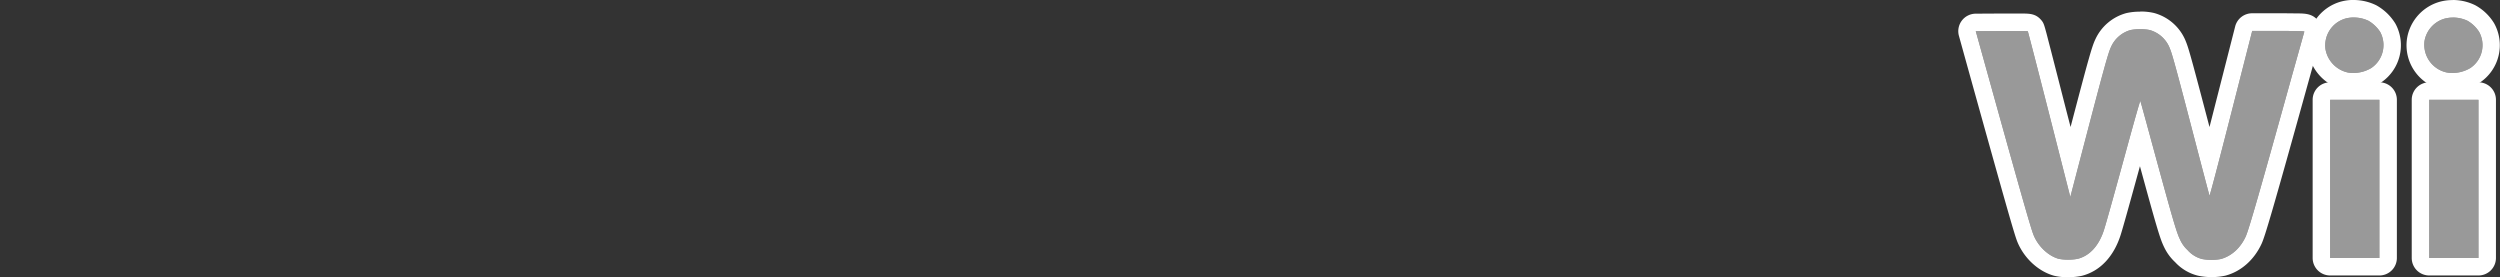 <svg id="svg1354" xmlns="http://www.w3.org/2000/svg" viewBox="0 0 1000 110.88"><rect x="0" y="0" width="1000" height="110.88" fill="#333333" stroke="none"/><title>logo_right</title><path d="M884.65,107.38a19.81,19.81,0,0,1-4.55-.46,14.89,14.89,0,0,1-7.54-4.49,16.07,16.07,0,0,1-3.73-5.11c-1.6-3.27-3-7.93-12.1-41.53-.24-.88-.48-1.74-.7-2.57q-.64,2.28-1.38,5c-5.75,21-8.74,31.69-9.69,34.69-2.38,7.49-7,12.47-13,14a21.87,21.87,0,0,1-4.78.45,20.08,20.08,0,0,1-4.61-.45c-5.25-1.44-10.25-6.15-12.44-11.71-1.28-3.23-5.39-17.68-20.92-73.58l-2.29-8.22A3.5,3.5,0,0,1,790.28,9L800.6,8.9H804c8.58,0,8.58,0,9.73,1.26.75.82.75.82,9.39,34.73l5.08,19.91.57-2.2c9.79-37.46,11.2-42.55,12.55-45.4a15.65,15.65,0,0,1,10.07-8.57,20.58,20.58,0,0,1,4.72-.47,20.28,20.28,0,0,1,4.64.46,15.55,15.55,0,0,1,10.54,9.61c1.06,2.61,3,9.78,11,40.4.58,2.2,1.11,4.26,1.61,6.14,1.29-5,3-11.56,5.18-20.14l8.46-33.14a3.5,3.5,0,0,1,3.39-2.63h10.68c11.8,0,11.8,0,13,1.73a3.58,3.58,0,0,1,.5,3.09c-.16.55-2.17,7.74-4.93,17.7C905.7,83.42,902.72,93.38,901.5,96a19.12,19.12,0,0,1-12.25,10.88,20.31,20.31,0,0,1-4.6.46Z" fill="#999"/><path d="M856.06,11.65a17.35,17.35,0,0,1,3.76.34A12.14,12.14,0,0,1,868,19.54c1,2.39,3.06,10.07,10.85,40,2.63,10.06,4.86,18.49,4.95,18.71h0c.17,0,3.41-12.31,8.63-32.74l8.45-33.13h10.7c8.11,0,10.24.07,10.16.29s-2.28,8.17-5,17.79c-12.77,46-17.21,61.43-18.46,64.16-2.13,4.63-5.7,7.84-10,9a20,20,0,0,1-7.39,0A11.48,11.48,0,0,1,875,100,12.75,12.75,0,0,1,872,95.77c-1.46-3-2.87-7.85-11.87-40.9-2.11-7.78-3.9-14.29-4-14.48h0c-.12,0-2.28,7.53-4.85,16.9-5.7,20.84-8.71,31.61-9.64,34.55-2,6.37-5.69,10.44-10.54,11.69a17.83,17.83,0,0,1-3.89.34,16.34,16.34,0,0,1-3.7-.33c-4.21-1.15-8.31-5.06-10.11-9.61-1.2-3-5.55-18.37-20.8-73.23l-2.29-8.23,10.32-.06H804c4.08,0,7.08,0,7.15.12s3.95,15.05,8.58,33.23l8.42,33.05,4-15.32c9.5-36.38,11.12-42.25,12.32-44.77a12.14,12.14,0,0,1,7.8-6.7,17.34,17.34,0,0,1,3.83-.35m0-7h0a23.54,23.54,0,0,0-5.6.58,19.13,19.13,0,0,0-12.35,10.46c-1.34,2.81-2.53,6.89-9.92,35.09L826.47,44c-2.25-8.8-4.38-17.11-6-23.41-.78-3-1.42-5.48-1.86-7.19-1-3.65-1.14-4.31-2.34-5.62-2.08-2.28-4.41-2.32-7.11-2.37-1.33,0-3.13,0-5.2,0h-3.37l-10.32.06a7,7,0,0,0-6.7,8.87l2.28,8.23c16.71,60.11,19.78,70.73,21,73.93,2.62,6.63,8.41,12.05,14.77,13.79a21.42,21.42,0,0,0,5.55.58,24.72,24.72,0,0,0,5.64-.56c7.21-1.86,12.7-7.67,15.46-16.35.85-2.67,3.25-11.24,7.71-27.47,6.93,25.36,8.11,29.18,9.68,32.38a19.59,19.59,0,0,0,4.4,6,18.28,18.28,0,0,0,9.13,5.4,26.21,26.21,0,0,0,10.92,0c6.25-1.63,11.55-6.29,14.54-12.8,1.33-2.89,4.24-12.59,18.85-65.21,2.7-9.71,4.69-16.87,4.91-17.62a7,7,0,0,0-1-6.13c-2.14-3-5.26-3.08-7.77-3.14-1.54,0-4-.06-8.09-.06h-10.7a7,7,0,0,0-6.78,5.26l-8.46,33.14c-.64,2.54-1.25,4.9-1.81,7.1-7-26.69-8.35-31.48-9.35-33.95a19,19,0,0,0-12.9-11.68,23.33,23.33,0,0,0-5.52-.57Z" fill="#fff"/><rect x="928.56" y="36.42" width="26.7" height="70.27" rx="3.5" fill="#999"/><path d="M951.75,39.92v63.27H932.06V39.92h19.69m0-7H932.06a7,7,0,0,0-7,7v63.27a7,7,0,0,0,7,7h19.69a7,7,0,0,0,7-7V39.92a7,7,0,0,0-7-7Z" fill="#fff"/><rect x="968.18" y="36.42" width="26.7" height="70.27" rx="3.5" fill="#999"/><path d="M991.38,39.92v63.27H971.69V39.92h19.69m0-7H971.69a7,7,0,0,0-7,7v63.27a7,7,0,0,0,7,7h19.69a7,7,0,0,0,7-7V39.92a7,7,0,0,0-7-7Z" fill="#fff"/><path d="M980.87,32.7a14.9,14.9,0,0,1-2.81-.26c-7.57-1.54-12.93-9.13-11.7-16.59A14.78,14.78,0,0,1,977.18,4a15.69,15.69,0,0,1,3.94-.48,16.86,16.86,0,0,1,7.49,1.69,16.84,16.84,0,0,1,6,5.76A14.49,14.49,0,0,1,990,30.13,17.63,17.63,0,0,1,980.87,32.7Z" fill="#999"/><path d="M981.12,7A13.52,13.52,0,0,1,987,8.31a13.6,13.6,0,0,1,4.58,4.38,11,11,0,0,1-3.48,14.49,14.1,14.1,0,0,1-7.26,2,11.15,11.15,0,0,1-2.12-.19,11.36,11.36,0,0,1-8.93-12.59,11.32,11.32,0,0,1,8.25-9,12.08,12.08,0,0,1,3-.37m0-7a19.4,19.4,0,0,0-4.82.59,18.26,18.26,0,0,0-13.39,14.69,18.11,18.11,0,0,0,18,20.92,21,21,0,0,0,11-3.12,18,18,0,0,0,5.78-23.87,20.15,20.15,0,0,0-7.5-7.14A20.33,20.33,0,0,0,981.12,0Z" fill="#fff"/><path d="M941.24,32.7a14.9,14.9,0,0,1-2.81-.26,15.12,15.12,0,0,1-11.68-12.07A14.65,14.65,0,0,1,937.56,4a15.56,15.56,0,0,1,3.93-.48A16.94,16.94,0,0,1,949,5.19a17.4,17.4,0,0,1,6.14,5.91,14.63,14.63,0,0,1-4.74,19A17.63,17.63,0,0,1,941.24,32.7Z" fill="#999"/><path d="M941.49,7a13.47,13.47,0,0,1,5.92,1.32,14.05,14.05,0,0,1,4.65,4.45,11.07,11.07,0,0,1-3.56,14.41,14.1,14.1,0,0,1-7.26,2,11.15,11.15,0,0,1-2.12-.19,11.6,11.6,0,0,1-8.91-9.22,11.15,11.15,0,0,1,8.23-12.42,12.08,12.08,0,0,1,3-.37m0-7a19.4,19.4,0,0,0-4.82.59A18.17,18.17,0,0,0,923.3,21a18.71,18.71,0,0,0,14.43,14.92,18.1,18.1,0,0,0,3.51.33,21,21,0,0,0,11-3.12,18,18,0,0,0,5.93-23.66,20.66,20.66,0,0,0-7.64-7.35A20.54,20.54,0,0,0,941.49,0Z" fill="#fff"/><path id="path1363" d="M823.5,103.53c-4.21-1.15-8.31-5.06-10.11-9.61-1.2-3-5.55-18.37-20.8-73.23l-2.29-8.23,10.32-.06c5.67,0,10.39,0,10.48.11s3.95,15.05,8.58,33.23l8.42,33.05,4-15.32c9.5-36.38,11.12-42.25,12.32-44.77a12.14,12.14,0,0,1,7.8-6.7,21.27,21.27,0,0,1,7.59,0A12.14,12.14,0,0,1,868,19.54c1,2.39,3.06,10.07,10.85,40,2.63,10.06,4.86,18.49,4.95,18.71s3.36-12.1,8.63-32.74l8.45-33.13h10.48c8.29,0,10.46.06,10.38.29s-2.28,8.17-5,17.79c-12.77,46-17.21,61.43-18.46,64.16-2.13,4.63-5.7,7.84-10,9a20.18,20.18,0,0,1-7.39,0A11.48,11.48,0,0,1,875,100,12.75,12.75,0,0,1,872,95.77c-1.46-3-2.87-7.85-11.87-40.9-2.11-7.78-3.9-14.29-4-14.48s-2.26,7.41-4.86,16.89c-5.7,20.84-8.71,31.61-9.64,34.55-2,6.37-5.69,10.44-10.54,11.69A21.51,21.51,0,0,1,823.5,103.53Zm108.56-32V39.92h19.69v63.27H932.06Zm39.63,0V39.92h19.69v63.27H971.69ZM939.12,29a11.6,11.6,0,0,1-8.91-9.22,11.15,11.15,0,0,1,8.23-12.42,13.65,13.65,0,0,1,9,1,14.05,14.05,0,0,1,4.65,4.45,11.07,11.07,0,0,1-3.56,14.41A13.83,13.83,0,0,1,939.12,29Zm39.63,0a11.36,11.36,0,0,1-8.93-12.59,11.32,11.32,0,0,1,8.25-9,13.68,13.68,0,0,1,9,.94,13.6,13.6,0,0,1,4.58,4.38,11,11,0,0,1-3.48,14.49A13.83,13.83,0,0,1,978.75,29ZM784.8,3.88" fill="#999"/></svg>